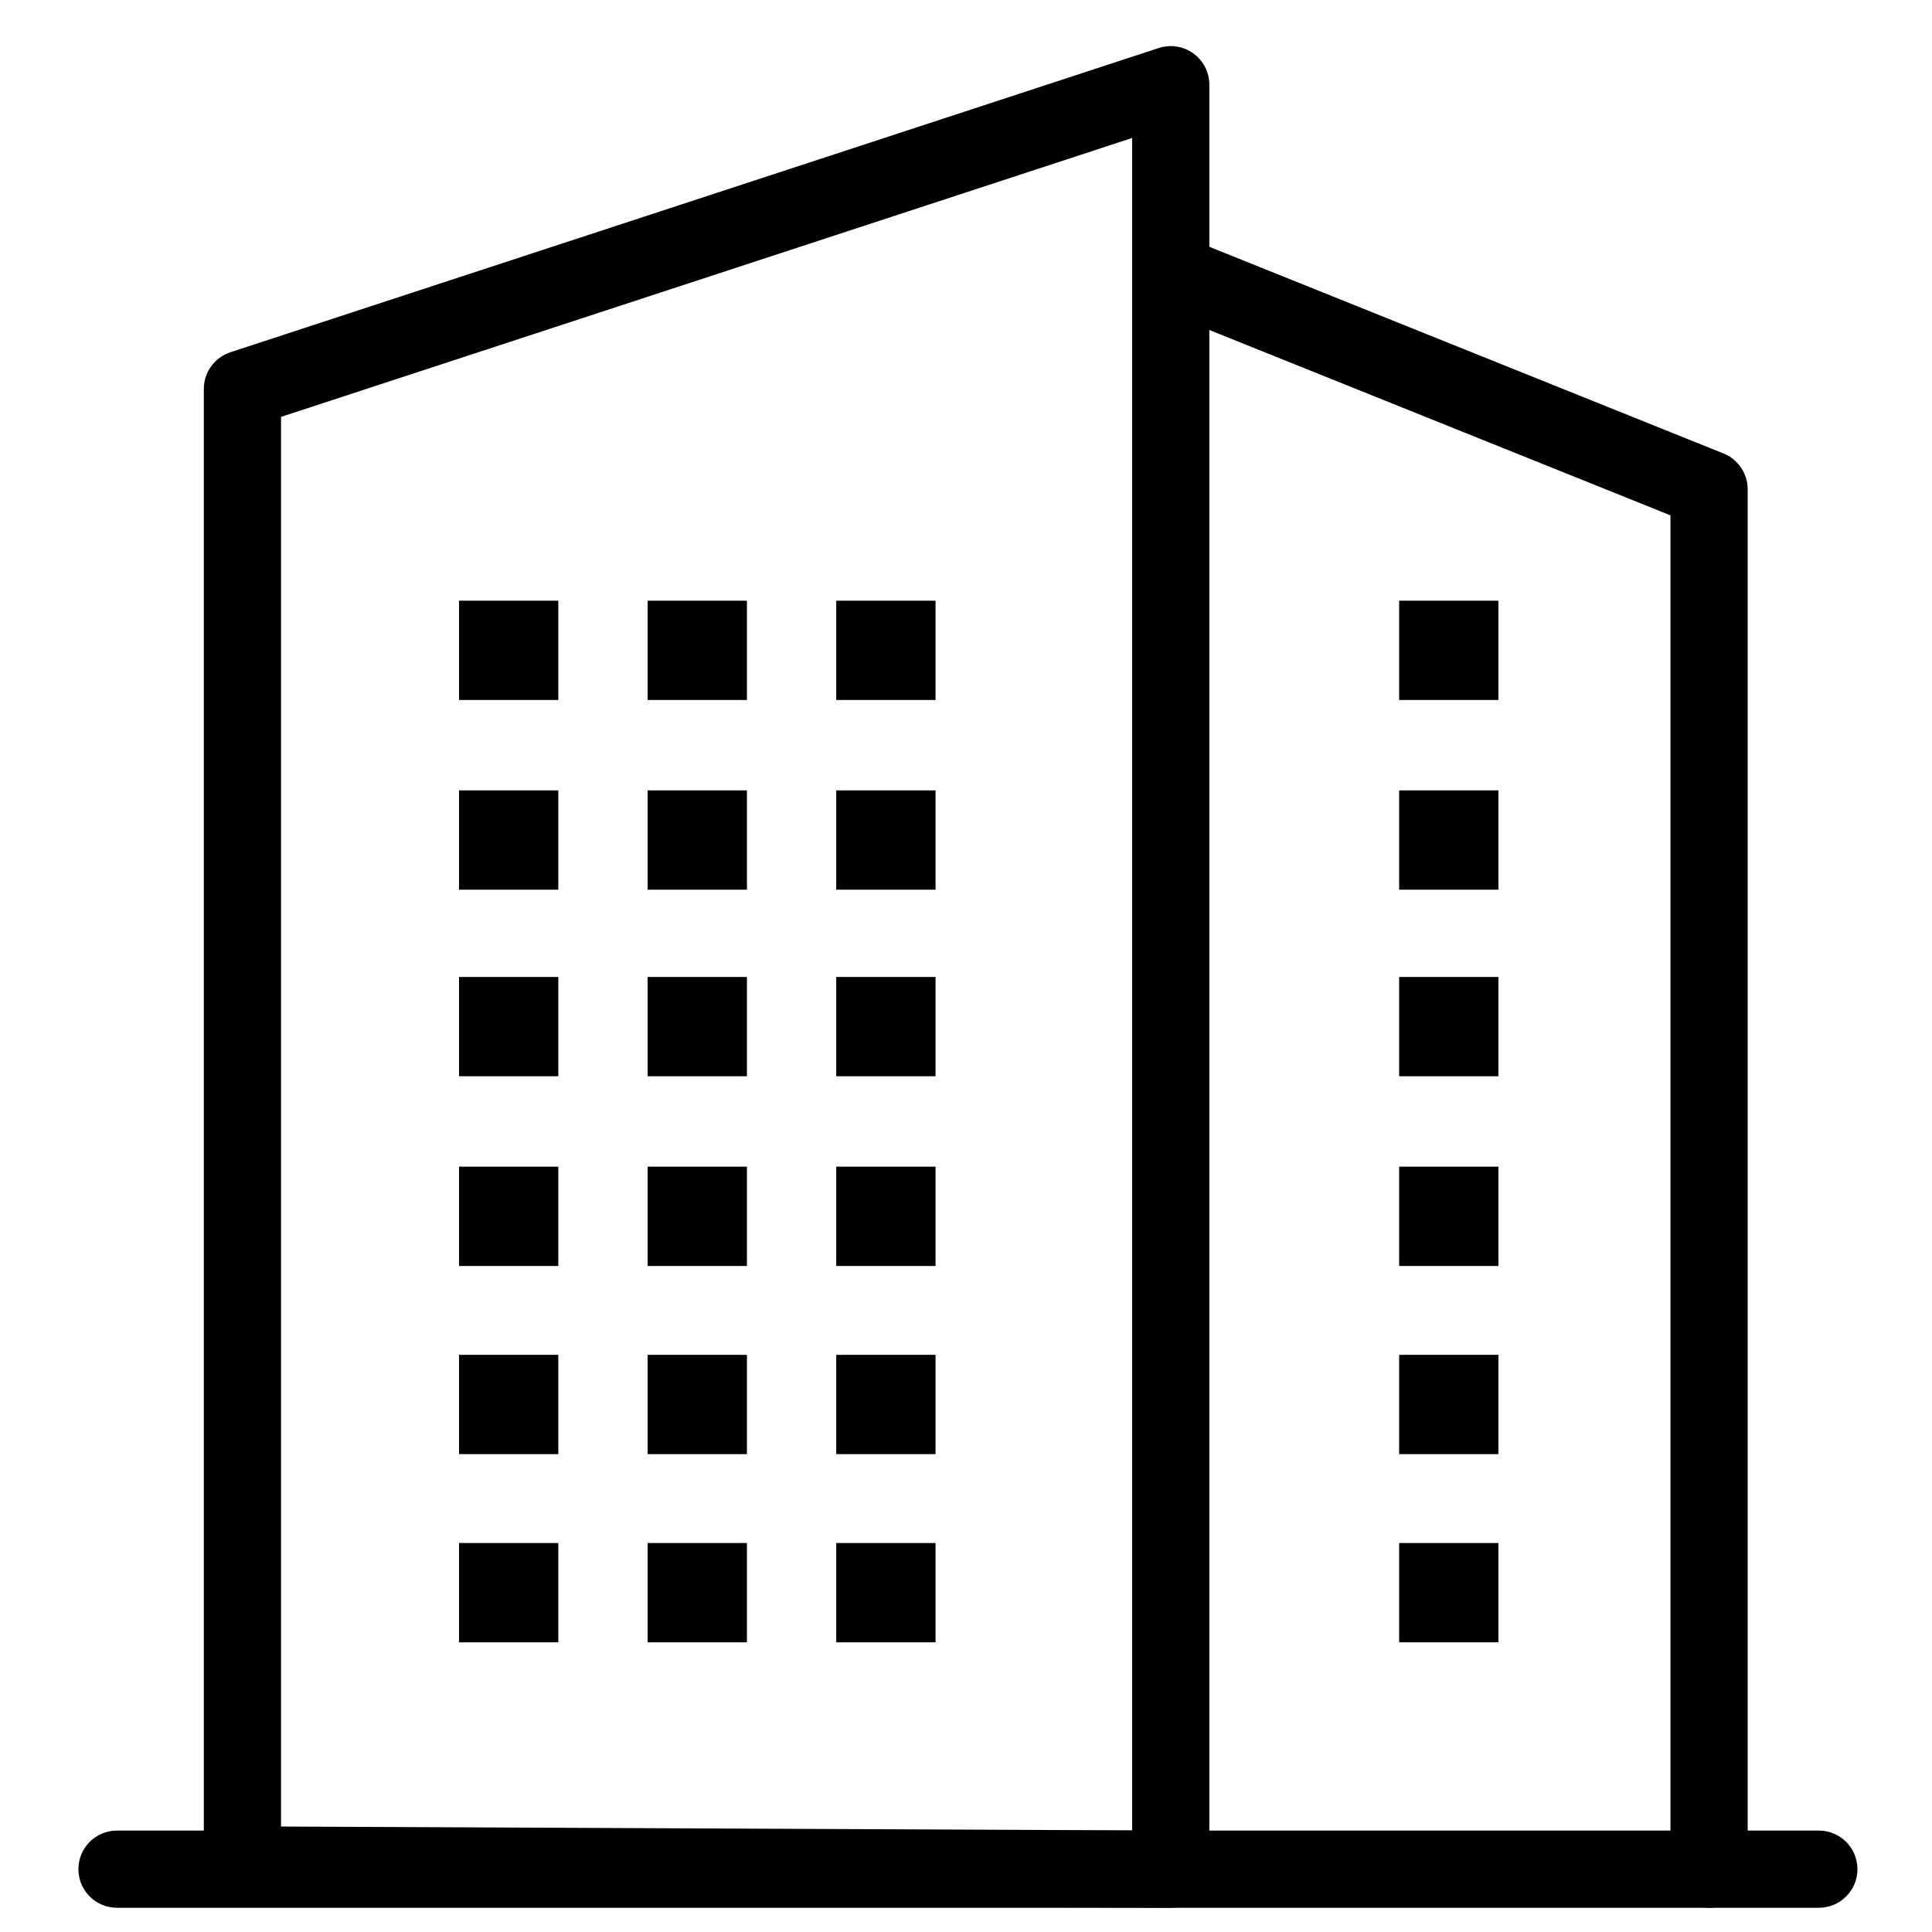 <?xml version="1.0" standalone="no"?><!DOCTYPE svg PUBLIC "-//W3C//DTD SVG 1.1//EN" "http://www.w3.org/Graphics/SVG/1.1/DTD/svg11.dtd"><svg t="1552465263925" class="icon" style="" viewBox="0 0 1024 1024" version="1.1" xmlns="http://www.w3.org/2000/svg" p-id="2255" xmlns:xlink="http://www.w3.org/1999/xlink" width="200" height="200"><defs><style type="text/css"></style></defs><path d="M964.03 1011.155 62.012 1011.155c-11.299 0-20.458-9.159-20.458-20.458s9.159-20.458 20.458-20.458l902.018 0c11.299 0 20.458 9.159 20.458 20.458S975.329 1011.155 964.03 1011.155L964.03 1011.155z" p-id="2256"></path><path d="M620.517 1011.155c-0.031 0-0.062 0-0.093 0l-492.026-2.23c-11.262-0.051-20.365-9.195-20.365-20.458L108.033 206.136c0-8.844 5.683-16.687 14.086-19.44L614.145 25.455c6.231-2.045 13.064-0.974 18.375 2.874s8.454 10.008 8.454 16.566l0 945.803c0 5.442-2.169 10.66-6.025 14.499C631.115 1009.015 625.925 1011.155 620.517 1011.155L620.517 1011.155zM148.949 968.102l451.11 2.045L600.059 73.128 148.949 220.96 148.949 968.102 148.949 968.102z" p-id="2257"></path><path d="M243.294 318.38l52.619 0 0 52.634-52.619 0 0-52.634Z" p-id="2258"></path><path d="M343.246 318.38l52.633 0 0 52.634-52.633 0 0-52.634Z" p-id="2259"></path><path d="M443.225 318.38l52.633 0 0 52.634-52.633 0 0-52.634Z" p-id="2260"></path><path d="M243.294 418.925l52.619 0 0 52.631-52.619 0 0-52.631Z" p-id="2261"></path><path d="M343.246 418.925l52.633 0 0 52.631-52.633 0 0-52.631Z" p-id="2262"></path><path d="M443.225 418.925l52.633 0 0 52.631-52.633 0 0-52.631Z" p-id="2263"></path><path d="M243.294 517.816l52.619 0 0 52.619-52.619 0 0-52.619Z" p-id="2264"></path><path d="M343.246 517.816l52.633 0 0 52.619-52.633 0 0-52.619Z" p-id="2265"></path><path d="M443.225 517.816l52.633 0 0 52.619-52.633 0 0-52.619Z" p-id="2266"></path><path d="M243.294 618.36l52.619 0 0 52.634-52.619 0 0-52.634Z" p-id="2267"></path><path d="M343.246 618.36l52.633 0 0 52.634-52.633 0 0-52.634Z" p-id="2268"></path><path d="M443.225 618.36l52.633 0 0 52.634-52.633 0 0-52.634Z" p-id="2269"></path><path d="M243.294 718.093l52.619 0 0 52.631-52.619 0 0-52.631Z" p-id="2270"></path><path d="M343.246 718.093l52.633 0 0 52.631-52.633 0 0-52.631Z" p-id="2271"></path><path d="M443.225 718.093l52.633 0 0 52.631-52.633 0 0-52.631Z" p-id="2272"></path><path d="M243.294 817.826l52.619 0 0 52.631-52.619 0 0-52.631Z" p-id="2273"></path><path d="M343.246 817.826l52.633 0 0 52.631-52.633 0 0-52.631Z" p-id="2274"></path><path d="M443.225 817.826l52.633 0 0 52.631-52.633 0 0-52.631Z" p-id="2275"></path><path d="M741.583 318.38l52.606 0 0 52.634-52.606 0 0-52.634Z" p-id="2276"></path><path d="M741.583 418.925l52.606 0 0 52.631-52.606 0 0-52.631Z" p-id="2277"></path><path d="M741.583 517.816l52.606 0 0 52.619-52.606 0 0-52.619Z" p-id="2278"></path><path d="M741.583 618.36l52.606 0 0 52.634-52.606 0 0-52.634Z" p-id="2279"></path><path d="M741.583 718.093l52.606 0 0 52.631-52.606 0 0-52.631Z" p-id="2280"></path><path d="M741.583 817.826l52.606 0 0 52.631-52.606 0 0-52.631Z" p-id="2281"></path><path d="M905.84 1011.155c-11.299 0-20.458-9.159-20.458-20.458L885.382 273.146 619.248 166.17c-10.484-4.214-15.566-16.129-11.352-26.613 4.213-10.483 16.124-15.567 26.612-11.352l278.963 112.134c7.75 3.116 12.828 10.63 12.828 18.982l0 731.377C926.297 1001.996 917.138 1011.155 905.84 1011.155L905.84 1011.155z" p-id="2282"></path></svg>